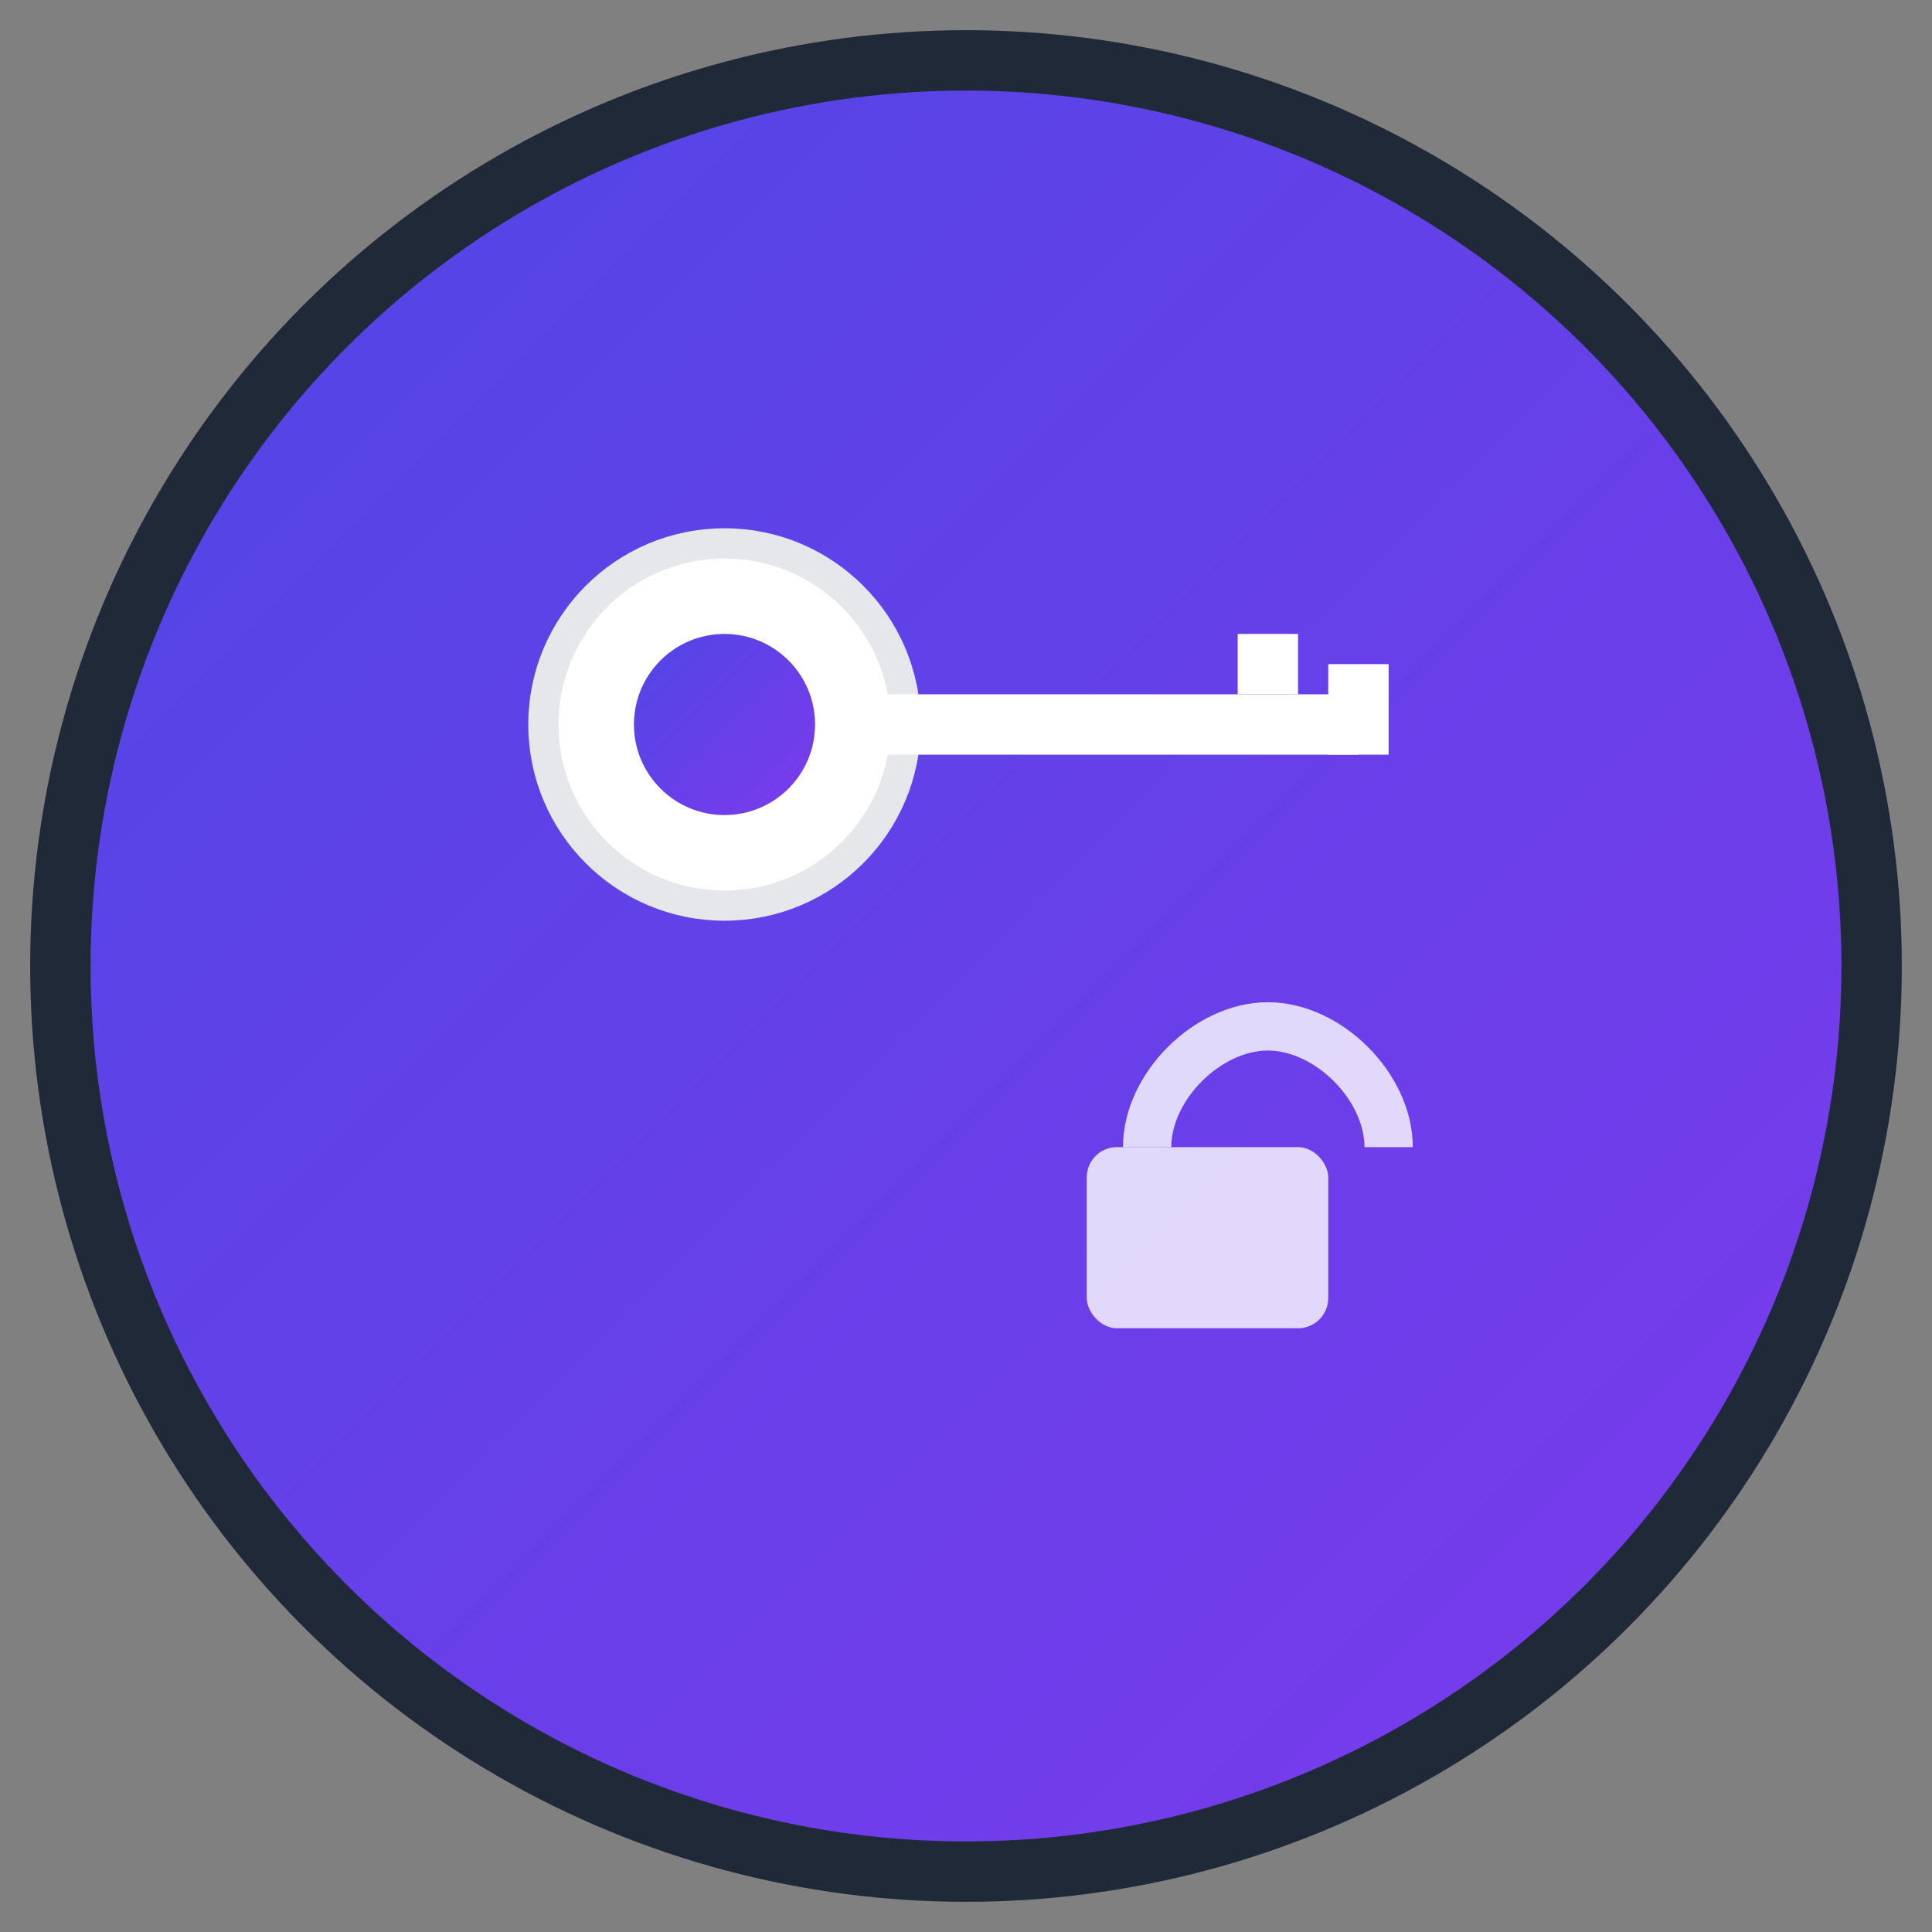 <svg width="32" height="32" viewBox="0 0 32 32" fill="none" xmlns="http://www.w3.org/2000/svg">
  <rect x="0" y="0" width="32" height="32" fill="#808080" stroke="none"/>
  <defs>
    <linearGradient id="ssoGradient" x1="0%" y1="0%" x2="100%" y2="100%">
      <stop offset="0%" style="stop-color:#4F46E5;stop-opacity:1" />
      <stop offset="100%" style="stop-color:#7C3AED;stop-opacity:1" />
    </linearGradient>
  </defs>
  
  <!-- Background circle -->
  <circle cx="16" cy="16" r="15" fill="url(#ssoGradient)" stroke="#1F2937" stroke-width="1"/>
  
  <!-- Key shape -->
  <g transform="translate(8, 8)">
    <!-- Key head (circle) -->
    <circle cx="4" cy="4" r="3" fill="white" stroke="#E5E7EB" stroke-width="0.5"/>
    <circle cx="4" cy="4" r="1.5" fill="url(#ssoGradient)"/>
    
    <!-- Key body -->
    <rect x="6.5" y="3.5" width="8" height="1" fill="white"/>
    
    <!-- Key teeth -->
    <rect x="12.5" y="2.5" width="1" height="1" fill="white"/>
    <rect x="14" y="3" width="1" height="1.5" fill="white"/>
    
    <!-- Lock icon overlay -->
    <g transform="translate(9, 9)" opacity="0.8">
      <rect x="1" y="2" width="4" height="3" rx="0.5" fill="white"/>
      <path d="M2 2 C2 1 3 0 4 0 C5 0 6 1 6 2" stroke="white" stroke-width="0.8" fill="none"/>
    </g>
  </g>
</svg>